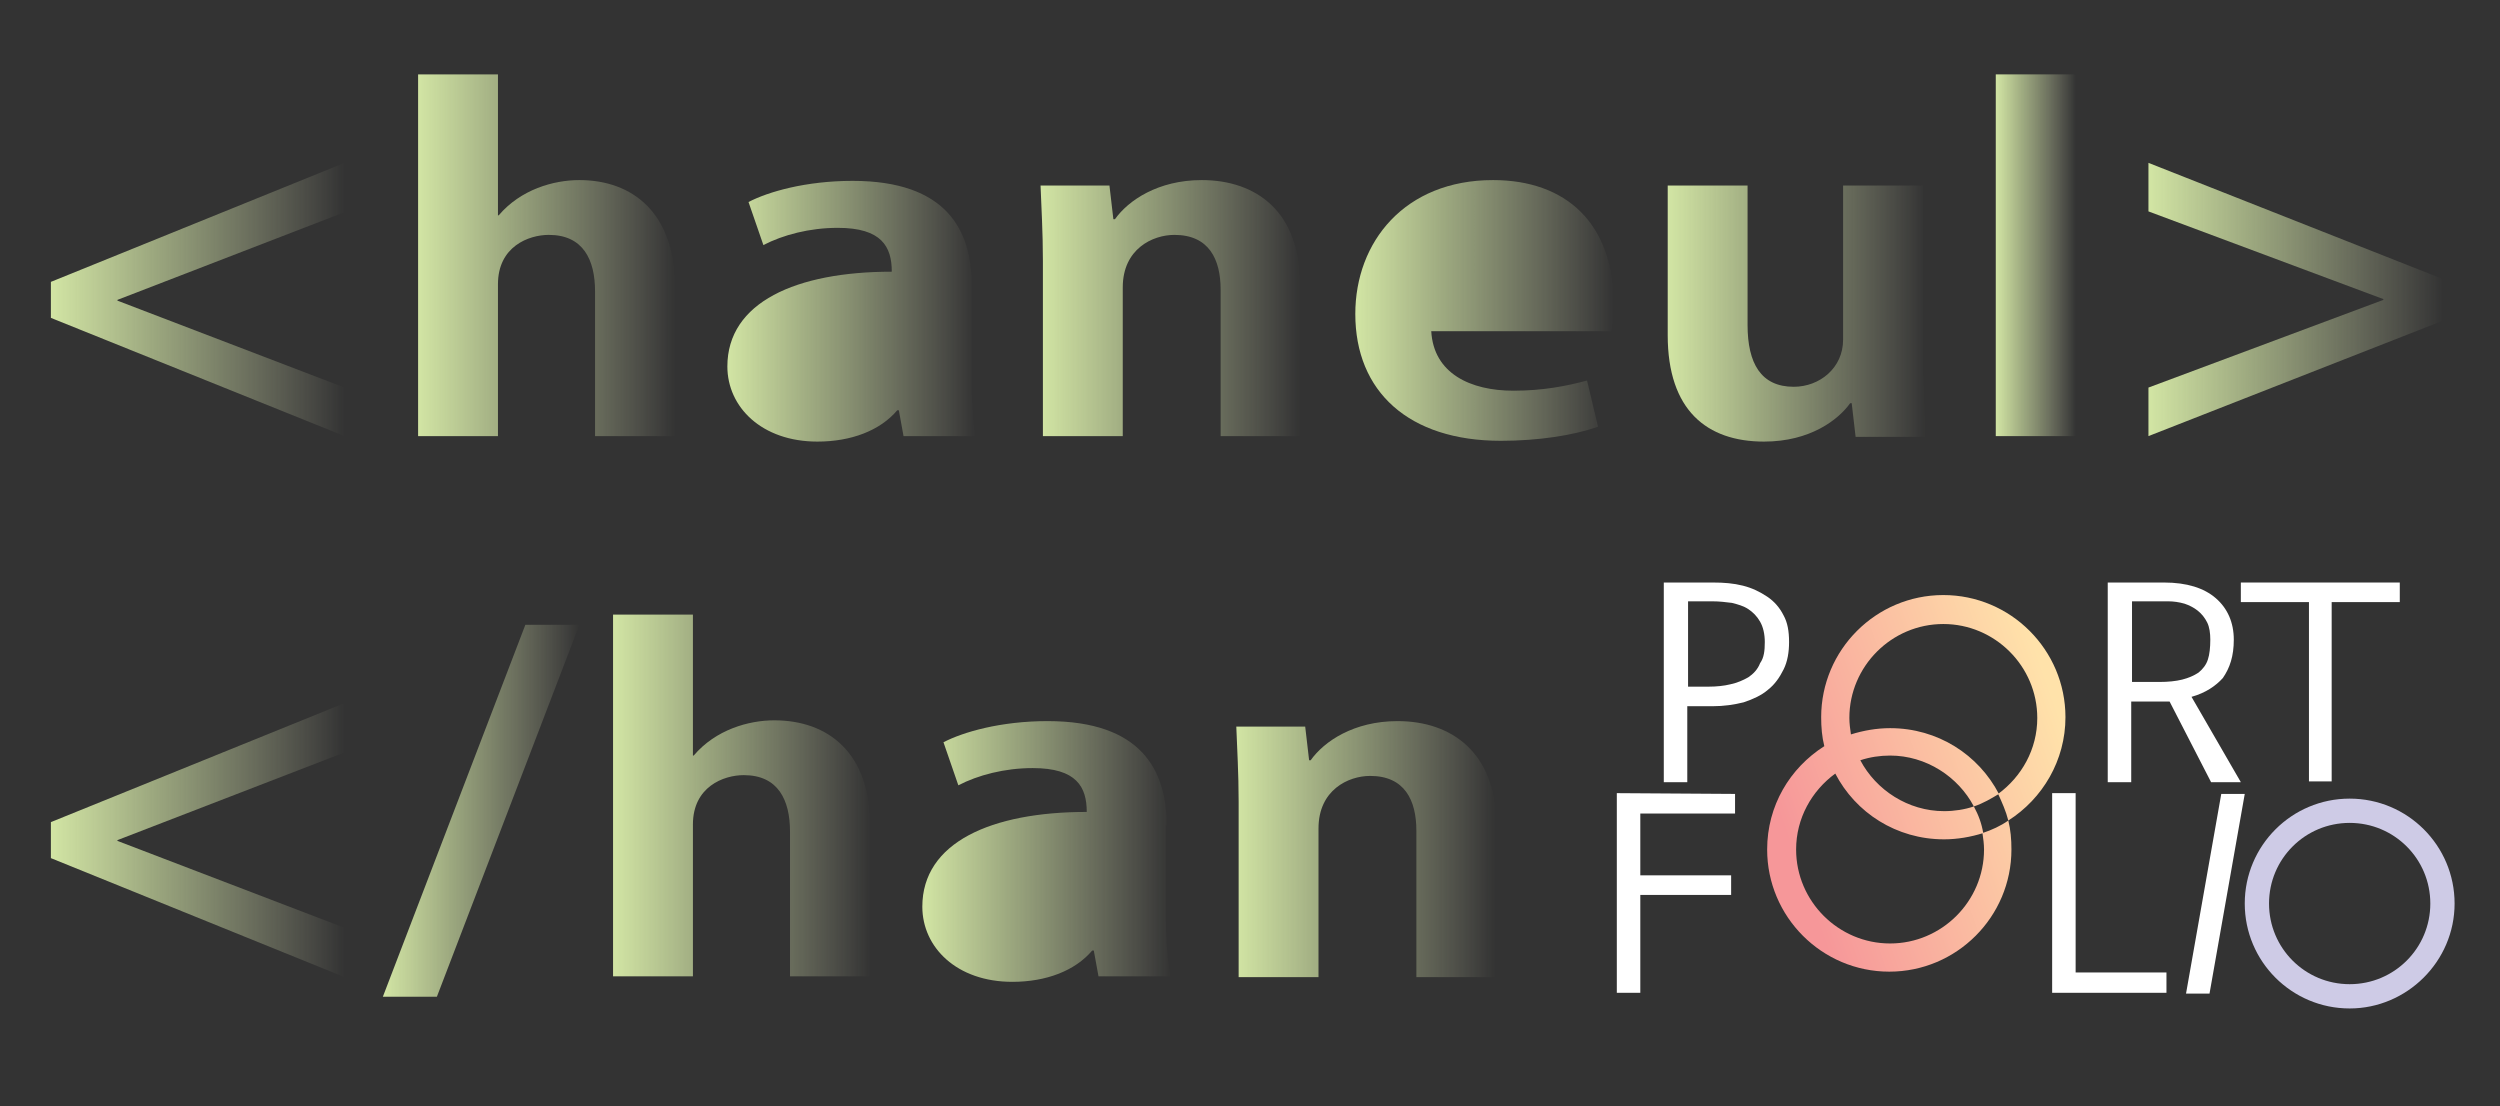 <?xml version="1.0" encoding="utf-8"?>
<!-- Generator: Adobe Illustrator 21.0.2, SVG Export Plug-In . SVG Version: 6.00 Build 0)  -->
<svg version="1.1" id="Layer_1" xmlns="http://www.w3.org/2000/svg" xmlns:xlink="http://www.w3.org/1999/xlink" x="0px" y="0px"
	 viewBox="0 0 319.3 141.3" style="enable-background:new 0 0 319.3 141.3;" xml:space="preserve">
<rect x="0" y="0" width="319.3" height="141.3" fill="#333333" stroke="none"/>
<style type="text/css">
	.st0{fill:url(#SVGID_1_);}
	.st1{fill:#FFFFFF;}
	.st2{fill:#CECBE6;}
	.st3{fill:url(#SVGID_2_);}
	.st4{fill:url(#SVGID_3_);}
	.st5{fill:url(#SVGID_4_);}
	.st6{fill:url(#SVGID_5_);}
	.st7{fill:url(#SVGID_6_);}
	.st8{fill:url(#SVGID_7_);}
	.st9{fill:url(#SVGID_8_);}
	.st10{fill:url(#SVGID_9_);}
	.st11{fill:url(#SVGID_10_);}
	.st12{fill:url(#SVGID_11_);}
	.st13{fill:url(#SVGID_12_);}
	.st14{fill:url(#SVGID_13_);}
	.st15{fill:url(#SVGID_14_);}
</style>
<g>
	<g>
		
			<linearGradient id="SVGID_1_" gradientUnits="userSpaceOnUse" x1="227.928" y1="32.759" x2="263.729" y2="45.399" gradientTransform="matrix(1 0 0 -1 0 138.72)">
			<stop  offset="0" style="stop-color:#F69799"/>
			<stop  offset="1" style="stop-color:#FFE2AA"/>
		</linearGradient>
		<path class="st0" d="M263.8,91.6c0-8.6-7-15.6-15.6-15.6s-15.6,7-15.6,15.6c0,1.3,0.1,2.5,0.4,3.7c-4.4,2.8-7.3,7.6-7.3,13.2
			c0,8.6,7,15.6,15.6,15.6s15.6-7,15.6-15.6c0-1.3-0.1-2.5-0.4-3.7c-1,0.7-2.1,1.2-3.3,1.6c0.1,0.7,0.2,1.4,0.2,2.1
			c0,6.6-5.4,12-12,12c-6.6,0-12-5.4-12-12c0-4,2-7.5,5-9.7c2.6,5,7.8,8.4,13.9,8.4c1.7,0,3.4-0.3,5-0.8c-0.2-1.2-0.6-2.3-1.2-3.4
			c-1.2,0.4-2.5,0.6-3.8,0.6c-4.6,0-8.7-2.7-10.7-6.5c1.2-0.4,2.5-0.6,3.8-0.6c4.6,0,8.7,2.7,10.7,6.5c1.2-0.4,2.2-1,3.2-1.6
			c-2.6-5-7.8-8.4-13.9-8.4c-1.7,0-3.4,0.3-5,0.8c-0.1-0.7-0.2-1.4-0.2-2.1c0-6.6,5.4-12,12-12c6.6,0,12,5.4,12,12c0,4-2,7.5-5,9.7
			c0.5,1.1,1,2.2,1.3,3.4C260.9,102,263.8,97.1,263.8,91.6z"/>
		<path class="st1" d="M228.5,82c0,1.3-0.2,2.5-0.7,3.5c-0.5,1-1.1,1.9-2,2.6c-0.8,0.7-1.9,1.2-3.1,1.6c-1.2,0.3-2.5,0.5-4,0.5h-3.2
			v9.7h-3l0-25.5h6.3c1.4,0,2.6,0.1,3.8,0.4c1.2,0.3,2.2,0.8,3.1,1.4s1.6,1.4,2.1,2.4C228.3,79.5,228.5,80.6,228.5,82z M225.4,82
			c0-1-0.2-1.9-0.6-2.6c-0.4-0.7-0.9-1.2-1.5-1.6c-0.6-0.4-1.3-0.6-2.1-0.8c-0.8-0.1-1.6-0.2-2.5-0.2h-3.1v10.9h2.6
			c1,0,2-0.1,2.8-0.3c0.9-0.2,1.6-0.5,2.3-0.9c0.6-0.4,1.2-1,1.5-1.8C225.3,84,225.4,83.1,225.4,82z"/>
		<path class="st1" d="M279.9,89l6.3,10.9h-3.8l-5.3-10.3h-4.9v10.3h-3l0-25.5h7.2c2.9,0,5.1,0.7,6.6,2s2.3,3.1,2.3,5.3
			c0,2.1-0.5,3.6-1.4,4.9C283,87.6,281.7,88.5,279.9,89z M282.3,81.7c0-0.8-0.1-1.6-0.4-2.2s-0.7-1.1-1.2-1.5
			c-0.5-0.4-1.1-0.7-1.7-0.9c-0.7-0.2-1.4-0.3-2.1-0.3h-4.6v10.3h3.5c1.1,0,2.1-0.1,2.9-0.3s1.5-0.5,2.1-0.9c0.5-0.4,1-1,1.2-1.7
			C282.2,83.6,282.3,82.7,282.3,81.7z"/>
		<path class="st1" d="M297.9,99.8h-3V76.9h-8.7v-2.5h20.3v2.5h-8.7V99.8z"/>
		<path class="st1" d="M221.6,101.4v2.5h-12.1v7.9h11.6v2.5h-11.6v12.5h-3v-25.5L221.6,101.4L221.6,101.4z"/>
		<path class="st1" d="M276.7,124.2v2.6h-14.6v-25.5h3v22.9H276.7z"/>
		<path class="st1" d="M286.7,101.4l-4.5,25.5h-3l4.5-25.5H286.7z"/>
		<path class="st2" d="M300.1,128.8c-7.4,0-13.4-6-13.4-13.4c0-7.4,6-13.4,13.4-13.4c7.4,0,13.4,6,13.4,13.4
			C313.5,122.8,307.4,128.8,300.1,128.8z M300.1,105.1c-5.7,0-10.3,4.6-10.3,10.3c0,5.7,4.6,10.3,10.3,10.3s10.3-4.6,10.3-10.3
			C310.4,109.7,305.8,105.1,300.1,105.1z"/>
	</g>
	<g>
		
			<linearGradient id="SVGID_2_" gradientUnits="userSpaceOnUse" x1="6.517" y1="100.501" x2="44.017" y2="100.501" gradientTransform="matrix(1 0 0 -1 0 138.72)">
			<stop  offset="0" style="stop-color:#D2E5A4"/>
			<stop  offset="0.342" style="stop-color:#D4E6A7;stop-opacity:0.658"/>
			<stop  offset="0.579" style="stop-color:#DAE9AF;stop-opacity:0.421"/>
			<stop  offset="0.785" style="stop-color:#E5EEBC;stop-opacity:0.215"/>
			<stop  offset="0.972" style="stop-color:#F3F6CF;stop-opacity:2.819324e-02"/>
			<stop  offset="1" style="stop-color:#F5F7D2;stop-opacity:0"/>
		</linearGradient>
		<polygon class="st3" points="6.5,40.6 44,55.7 44,49.5 15,38.4 15,38.3 44,27.1 44,20.8 6.5,36 		"/>
		
			<linearGradient id="SVGID_3_" gradientUnits="userSpaceOnUse" x1="53.378" y1="106.15" x2="86.245" y2="106.15" gradientTransform="matrix(1 0 0 -1 0 138.72)">
			<stop  offset="0" style="stop-color:#D2E5A4"/>
			<stop  offset="0.342" style="stop-color:#D4E6A7;stop-opacity:0.658"/>
			<stop  offset="0.579" style="stop-color:#DAE9AF;stop-opacity:0.421"/>
			<stop  offset="0.785" style="stop-color:#E5EEBC;stop-opacity:0.215"/>
			<stop  offset="0.972" style="stop-color:#F3F6CF;stop-opacity:2.819324e-02"/>
			<stop  offset="1" style="stop-color:#F5F7D2;stop-opacity:0"/>
		</linearGradient>
		<path class="st4" d="M86.2,55.7V36.6C86.2,27.2,80.8,23,74,23c-3.3,0-7.5,1.2-10.3,4.5h-0.1v-18H53.4v46.2h10.2V36.3
			c0-4.8,3.9-6.3,6.5-6.3c4.4,0,5.9,3.2,5.9,7.2v18.5C76,55.7,86.2,55.7,86.2,55.7z"/>
		
			<linearGradient id="SVGID_4_" gradientUnits="userSpaceOnUse" x1="92.87" y1="99.001" x2="124.632" y2="99.001" gradientTransform="matrix(1 0 0 -1 0 138.72)">
			<stop  offset="0" style="stop-color:#D2E5A4"/>
			<stop  offset="0.342" style="stop-color:#D4E6A7;stop-opacity:0.658"/>
			<stop  offset="0.579" style="stop-color:#DAE9AF;stop-opacity:0.421"/>
			<stop  offset="0.785" style="stop-color:#E5EEBC;stop-opacity:0.215"/>
			<stop  offset="0.972" style="stop-color:#F3F6CF;stop-opacity:2.819324e-02"/>
			<stop  offset="1" style="stop-color:#F5F7D2;stop-opacity:0"/>
		</linearGradient>
		<path class="st5" d="M124.1,48.2V36.4c0-7-3.2-13.3-15.2-13.3c-6,0-10.8,1.4-13.3,2.7l1.9,5.5c2.5-1.3,5.9-2.2,9.5-2.2
			c5.6,0,6.9,2.4,6.9,5.6c-12.2,0-21,3.9-21,12.1c0,5.2,4.4,9.6,11.5,9.6c4.3,0,8-1.4,10.2-4h0.2l0.6,3.3h9.2
			C124.2,53.8,124.1,51,124.1,48.2z"/>
		
			<linearGradient id="SVGID_5_" gradientUnits="userSpaceOnUse" x1="132.917" y1="99.4" x2="166.059" y2="99.4" gradientTransform="matrix(1 0 0 -1 0 138.72)">
			<stop  offset="0" style="stop-color:#D2E5A4"/>
			<stop  offset="0.342" style="stop-color:#D4E6A7;stop-opacity:0.658"/>
			<stop  offset="0.579" style="stop-color:#DAE9AF;stop-opacity:0.421"/>
			<stop  offset="0.785" style="stop-color:#E5EEBC;stop-opacity:0.215"/>
			<stop  offset="0.972" style="stop-color:#F3F6CF;stop-opacity:2.819324e-02"/>
			<stop  offset="1" style="stop-color:#F5F7D2;stop-opacity:0"/>
		</linearGradient>
		<path class="st6" d="M166,55.7V36.1c0-9-5.5-13.1-12.5-13.1c-5.6,0-9.4,2.6-11.1,5h-0.2l-0.5-4.3h-8.8c0.1,2.8,0.3,5.9,0.3,9.6
			v22.4h10.2v-19c0-4.9,3.8-6.7,6.6-6.7c4.4,0,5.9,3.1,5.9,7v18.7H166z"/>
		
			<linearGradient id="SVGID_6_" gradientUnits="userSpaceOnUse" x1="173.117" y1="99.1" x2="206.117" y2="99.1" gradientTransform="matrix(1 0 0 -1 0 138.72)">
			<stop  offset="0" style="stop-color:#D2E5A4"/>
			<stop  offset="0.342" style="stop-color:#D4E6A7;stop-opacity:0.658"/>
			<stop  offset="0.579" style="stop-color:#DAE9AF;stop-opacity:0.421"/>
			<stop  offset="0.785" style="stop-color:#E5EEBC;stop-opacity:0.215"/>
			<stop  offset="0.972" style="stop-color:#F3F6CF;stop-opacity:2.819324e-02"/>
			<stop  offset="1" style="stop-color:#F5F7D2;stop-opacity:0"/>
		</linearGradient>
		<path class="st7" d="M202.7,48.6c-2.6,0.7-5.6,1.3-9.4,1.3c-5.5,0-10.2-2.2-10.5-7.6h23c0.2-0.9,0.3-2.1,0.3-3.4
			c0-10.4-6.1-15.9-15.4-15.9c-11.3,0-17.6,7.9-17.6,17.1c0,9.9,6.8,16.2,18.6,16.2c4.8,0,9.3-0.7,12.4-1.8L202.7,48.6z"/>
		
			<linearGradient id="SVGID_7_" gradientUnits="userSpaceOnUse" x1="213.071" y1="98.701" x2="246.006" y2="98.701" gradientTransform="matrix(1 0 0 -1 0 138.72)">
			<stop  offset="0" style="stop-color:#D2E5A4"/>
			<stop  offset="0.342" style="stop-color:#D4E6A7;stop-opacity:0.658"/>
			<stop  offset="0.579" style="stop-color:#DAE9AF;stop-opacity:0.421"/>
			<stop  offset="0.785" style="stop-color:#E5EEBC;stop-opacity:0.215"/>
			<stop  offset="0.972" style="stop-color:#F3F6CF;stop-opacity:2.819324e-02"/>
			<stop  offset="1" style="stop-color:#F5F7D2;stop-opacity:0"/>
		</linearGradient>
		<path class="st8" d="M245.6,46V23.7h-10.2v19.7c0,3.6-3,6-6.3,6c-4.2,0-5.9-3-5.9-7.9V23.7H213v19.1c0,9.6,5,13.6,12.3,13.6
			c5.9,0,9.5-2.8,11-4.9h0.2l0.5,4.3h8.9C245.9,53,245.6,49.8,245.6,46z"/>
		
			<linearGradient id="SVGID_8_" gradientUnits="userSpaceOnUse" x1="254.917" y1="106.15" x2="265.137" y2="106.15" gradientTransform="matrix(1 0 0 -1 0 138.72)">
			<stop  offset="0" style="stop-color:#D2E5A4"/>
			<stop  offset="0.342" style="stop-color:#D4E6A7;stop-opacity:0.658"/>
			<stop  offset="0.579" style="stop-color:#DAE9AF;stop-opacity:0.421"/>
			<stop  offset="0.785" style="stop-color:#E5EEBC;stop-opacity:0.215"/>
			<stop  offset="0.972" style="stop-color:#F3F6CF;stop-opacity:2.819324e-02"/>
			<stop  offset="1" style="stop-color:#F5F7D2;stop-opacity:0"/>
		</linearGradient>
		<rect x="254.9" y="9.5" class="st9" width="10.2" height="46.2"/>
		
			<linearGradient id="SVGID_9_" gradientUnits="userSpaceOnUse" x1="274.417" y1="100.501" x2="311.979" y2="100.501" gradientTransform="matrix(1 0 0 -1 0 138.72)">
			<stop  offset="0" style="stop-color:#D2E5A4"/>
			<stop  offset="0.342" style="stop-color:#D4E6A7;stop-opacity:0.658"/>
			<stop  offset="0.579" style="stop-color:#DAE9AF;stop-opacity:0.421"/>
			<stop  offset="0.785" style="stop-color:#E5EEBC;stop-opacity:0.215"/>
			<stop  offset="0.972" style="stop-color:#F3F6CF;stop-opacity:2.819324e-02"/>
			<stop  offset="1" style="stop-color:#F5F7D2;stop-opacity:0"/>
		</linearGradient>
		<polygon class="st10" points="311.9,35.6 274.4,20.8 274.4,27 304.4,38.2 304.4,38.3 274.4,49.5 274.4,55.7 311.9,41 		"/>
		
			<linearGradient id="SVGID_10_" gradientUnits="userSpaceOnUse" x1="6.517" y1="31.451" x2="44.017" y2="31.451" gradientTransform="matrix(1 0 0 -1 0 138.72)">
			<stop  offset="0" style="stop-color:#D2E5A4"/>
			<stop  offset="0.342" style="stop-color:#D4E6A7;stop-opacity:0.658"/>
			<stop  offset="0.579" style="stop-color:#DAE9AF;stop-opacity:0.421"/>
			<stop  offset="0.785" style="stop-color:#E5EEBC;stop-opacity:0.215"/>
			<stop  offset="0.972" style="stop-color:#F3F6CF;stop-opacity:2.819324e-02"/>
			<stop  offset="1" style="stop-color:#F5F7D2;stop-opacity:0"/>
		</linearGradient>
		<polygon class="st11" points="6.5,109.6 44,124.8 44,118.5 15,107.4 15,107.3 44,96.1 44,89.8 6.5,105 		"/>
		
			<linearGradient id="SVGID_11_" gradientUnits="userSpaceOnUse" x1="48.959" y1="35.2" x2="74.022" y2="35.2" gradientTransform="matrix(1 0 0 -1 0 138.72)">
			<stop  offset="0" style="stop-color:#D2E5A4"/>
			<stop  offset="0.342" style="stop-color:#D4E6A7;stop-opacity:0.658"/>
			<stop  offset="0.579" style="stop-color:#DAE9AF;stop-opacity:0.421"/>
			<stop  offset="0.785" style="stop-color:#E5EEBC;stop-opacity:0.215"/>
			<stop  offset="0.972" style="stop-color:#F3F6CF;stop-opacity:2.819324e-02"/>
			<stop  offset="1" style="stop-color:#F5F7D2;stop-opacity:0"/>
		</linearGradient>
		<polygon class="st12" points="48.9,127.3 55.8,127.3 74,79.8 67.1,79.8 		"/>
		
			<linearGradient id="SVGID_12_" gradientUnits="userSpaceOnUse" x1="78.317" y1="37.151" x2="111.184" y2="37.151" gradientTransform="matrix(1 0 0 -1 0 138.72)">
			<stop  offset="0" style="stop-color:#D2E5A4"/>
			<stop  offset="0.342" style="stop-color:#D4E6A7;stop-opacity:0.658"/>
			<stop  offset="0.579" style="stop-color:#DAE9AF;stop-opacity:0.421"/>
			<stop  offset="0.785" style="stop-color:#E5EEBC;stop-opacity:0.215"/>
			<stop  offset="0.972" style="stop-color:#F3F6CF;stop-opacity:2.819324e-02"/>
			<stop  offset="1" style="stop-color:#F5F7D2;stop-opacity:0"/>
		</linearGradient>
		<path class="st13" d="M98.9,92c-3.3,0-7.5,1.2-10.3,4.5h-0.1v-18H78.3v46.2h10.2v-19.4c0-4.8,3.9-6.3,6.5-6.3
			c4.4,0,5.9,3.2,5.9,7.2v18.5h10.2v-19.2C111.2,96.2,105.8,92,98.9,92z"/>
		
			<linearGradient id="SVGID_13_" gradientUnits="userSpaceOnUse" x1="117.817" y1="30" x2="149.58" y2="30" gradientTransform="matrix(1 0 0 -1 0 138.72)">
			<stop  offset="0" style="stop-color:#D2E5A4"/>
			<stop  offset="0.342" style="stop-color:#D4E6A7;stop-opacity:0.658"/>
			<stop  offset="0.579" style="stop-color:#DAE9AF;stop-opacity:0.421"/>
			<stop  offset="0.785" style="stop-color:#E5EEBC;stop-opacity:0.215"/>
			<stop  offset="0.972" style="stop-color:#F3F6CF;stop-opacity:2.819324e-02"/>
			<stop  offset="1" style="stop-color:#F5F7D2;stop-opacity:0"/>
		</linearGradient>
		<path class="st14" d="M149,105.4c0-7-3.2-13.3-15.2-13.3c-6,0-10.8,1.4-13.3,2.7l1.9,5.5c2.5-1.3,5.9-2.2,9.5-2.2
			c5.6,0,6.9,2.4,6.9,5.6c-12.2,0-21,3.9-21,12.1c0,5.2,4.4,9.6,11.5,9.6c4.3,0,8-1.4,10.2-4h0.2l0.6,3.3h9.2
			c-0.4-2-0.6-4.8-0.6-7.6v-11.7H149z"/>
		
			<linearGradient id="SVGID_14_" gradientUnits="userSpaceOnUse" x1="157.838" y1="30.3" x2="190.981" y2="30.3" gradientTransform="matrix(1 0 0 -1 0 138.72)">
			<stop  offset="0" style="stop-color:#D2E5A4"/>
			<stop  offset="0.342" style="stop-color:#D4E6A7;stop-opacity:0.658"/>
			<stop  offset="0.579" style="stop-color:#DAE9AF;stop-opacity:0.421"/>
			<stop  offset="0.785" style="stop-color:#E5EEBC;stop-opacity:0.215"/>
			<stop  offset="0.972" style="stop-color:#F3F6CF;stop-opacity:2.819324e-02"/>
			<stop  offset="1" style="stop-color:#F5F7D2;stop-opacity:0"/>
		</linearGradient>
		<path class="st15" d="M178.5,92.1c-5.6,0-9.4,2.6-11.1,5h-0.2l-0.5-4.3h-8.8c0.1,2.8,0.3,5.9,0.3,9.6v22.4h10.2v-19
			c0-4.9,3.8-6.7,6.6-6.7c4.4,0,5.9,3.1,5.9,7v18.7h10.2v-19.7C191,96.2,185.5,92.1,178.5,92.1z"/>
	</g>
</g>
</svg>
